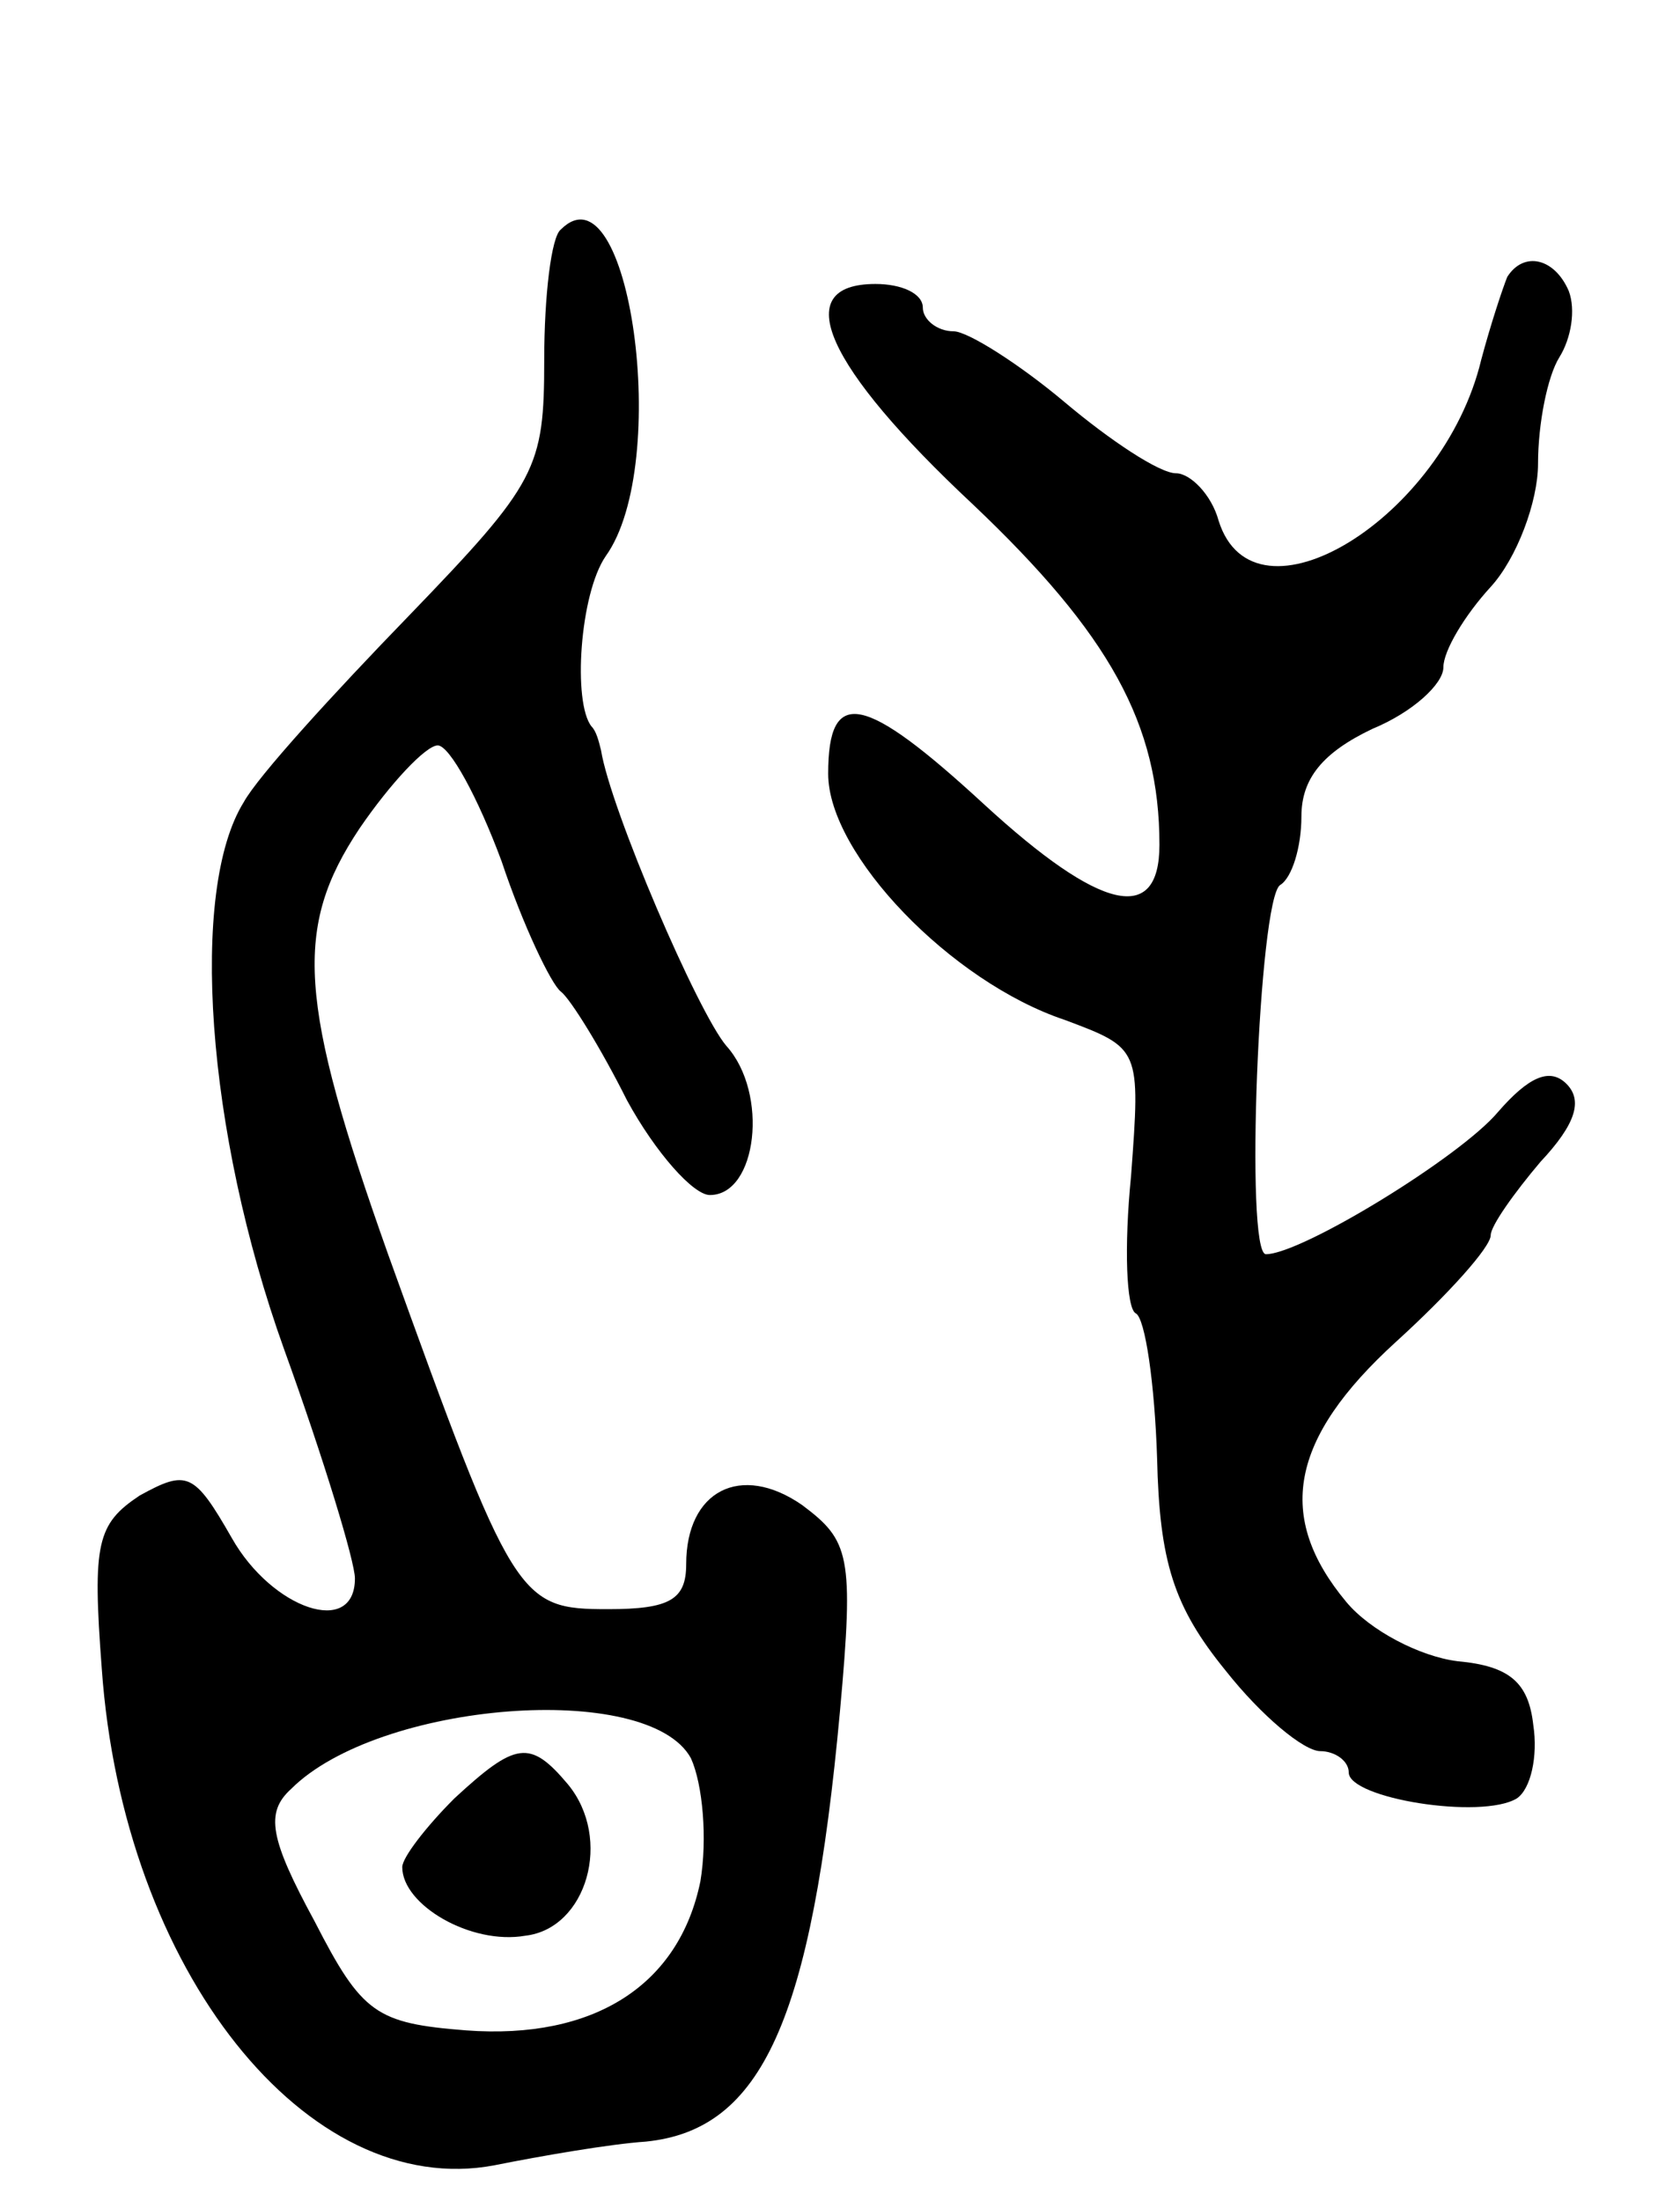 <svg version="1.0" xmlns="http://www.w3.org/2000/svg"
 width="71pt" height="93pt" viewBox="0 0 71 93"
 preserveAspectRatio="xMidYMid meet">
<g transform="translate(0,93) scale(0.1,-0.1)"
fill="#000000" stroke="none">
<path d="M237 833 c-4 -3 -7 -28 -7 -55 0 -46 -3 -52 -57 -108 -32 -33 -64
-68 -70 -79 -23 -37 -16 -139 17 -231 17 -47 30 -90 30 -97 0 -25 -35 -13 -52
17 -16 28 -19 29 -39 18 -18 -12 -20 -20 -16 -73 9 -128 87 -225 166 -210 20
4 49 9 64 10 49 5 70 51 82 182 6 66 4 72 -16 87 -26 18 -49 6 -49 -25 0 -15
-7 -19 -33 -19 -38 0 -40 3 -93 150 -38 107 -40 138 -12 180 13 19 28 35 33
35 5 0 17 -22 27 -49 9 -27 21 -52 25 -55 4 -3 17 -24 28 -46 12 -22 28 -40
35 -40 20 0 25 43 7 63 -12 14 -49 100 -53 125 -1 4 -2 8 -4 10 -8 10 -5 56 6
72 28 39 10 167 -19 138z m55 -646 c5 -11 7 -34 4 -52 -9 -44 -45 -67 -99 -63
-38 3 -44 7 -64 46 -19 35 -21 46 -10 56 37 37 151 46 169 13z"/>
<path d="M192 170 c-12 -12 -22 -25 -22 -29 0 -16 29 -33 52 -29 26 3 37 41
18 64 -16 19 -22 18 -48 -6z"/>
<path d="M637 813 c-2 -5 -7 -20 -11 -35 -16 -67 -96 -116 -111 -68 -3 11 -12
20 -18 20 -7 0 -28 14 -47 30 -19 16 -41 30 -47 30 -7 0 -13 5 -13 10 0 6 -9
10 -20 10 -37 0 -21 -35 41 -93 58 -55 79 -93 79 -144 0 -34 -25 -28 -74 17
-51 47 -66 50 -66 13 0 -34 52 -88 100 -104 32 -12 32 -12 28 -66 -3 -30 -2
-56 2 -58 4 -2 8 -30 9 -61 1 -44 7 -63 29 -90 15 -19 33 -34 40 -34 6 0 12
-4 12 -9 0 -11 56 -20 71 -11 6 4 9 18 7 31 -2 18 -10 25 -32 27 -16 2 -37 13
-47 25 -30 36 -24 69 21 110 22 20 40 40 40 45 0 4 10 18 21 31 15 16 18 26
11 33 -7 7 -16 3 -29 -12 -16 -19 -83 -60 -98 -60 -9 0 -3 150 6 156 5 3 9 16
9 29 0 16 9 27 30 37 17 7 30 19 30 26 0 7 9 22 20 34 11 12 20 36 20 52 0 17
4 37 9 45 5 8 7 20 4 28 -6 14 -19 17 -26 6z"/>
</g>
</svg>
